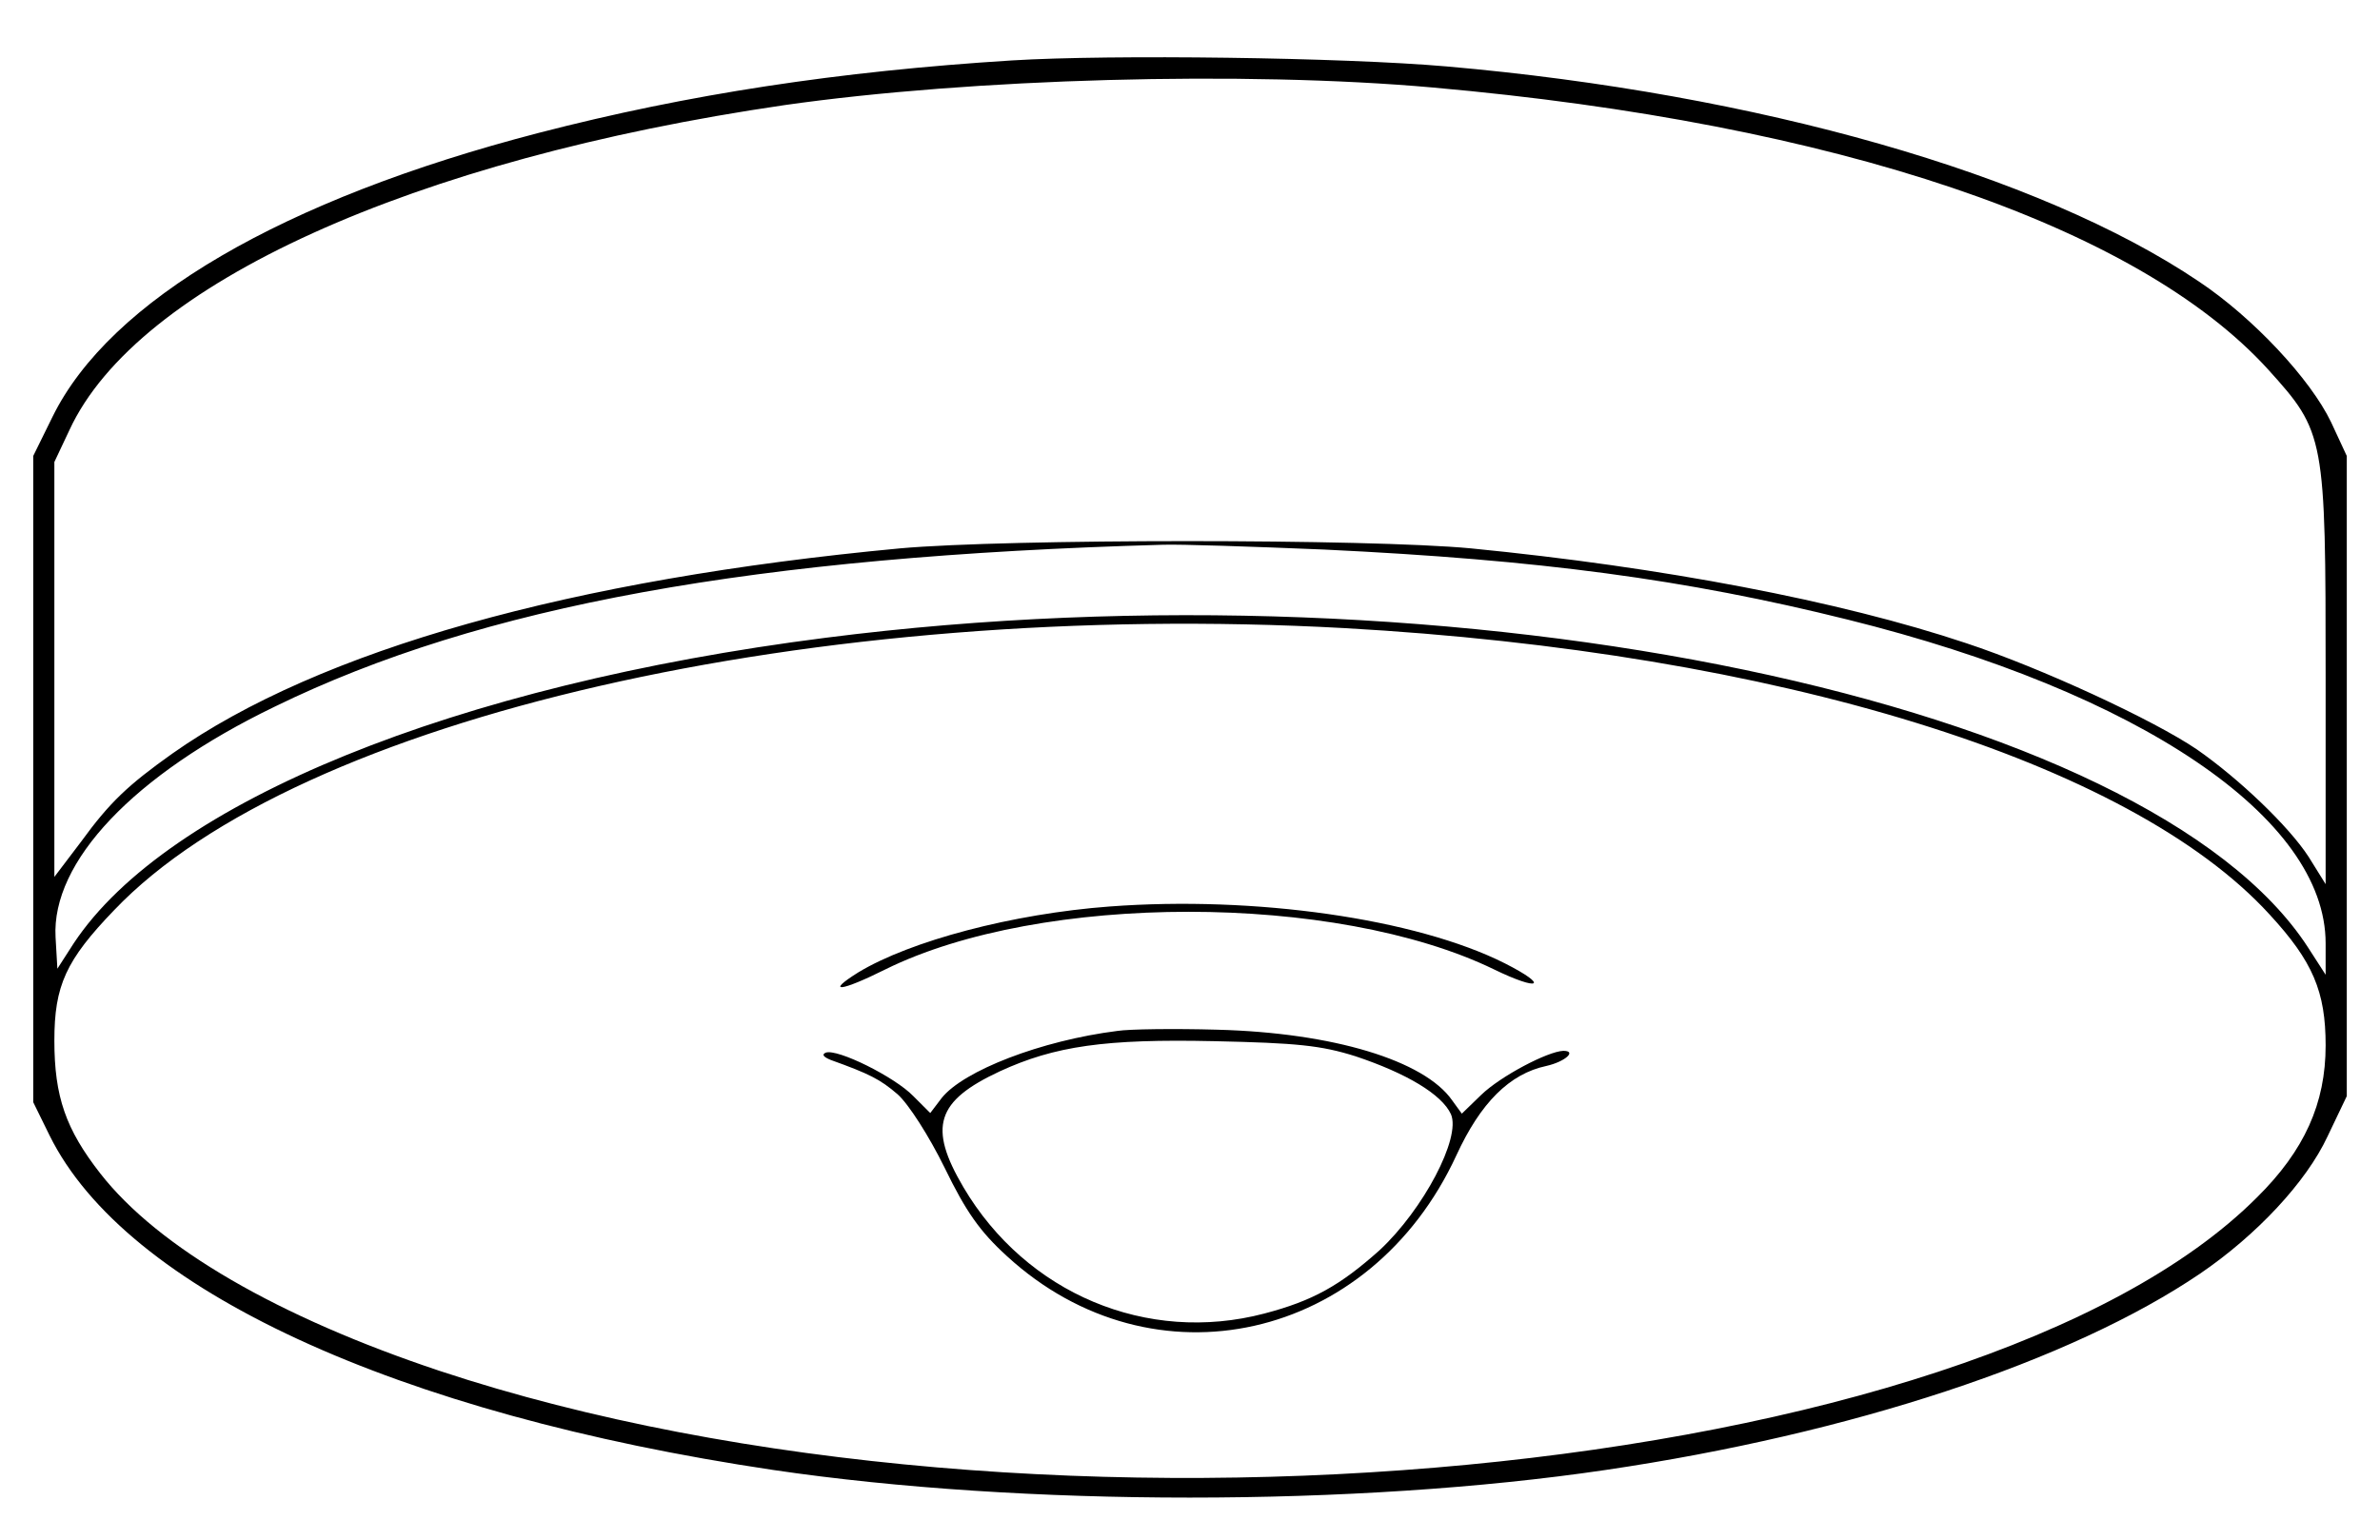 <?xml version="1.0" standalone="no"?>
<!DOCTYPE svg PUBLIC "-//W3C//DTD SVG 20010904//EN"
 "http://www.w3.org/TR/2001/REC-SVG-20010904/DTD/svg10.dtd">
<svg version="1.0" xmlns="http://www.w3.org/2000/svg"
 width="394pt" height="255pt" viewBox="0 0 394 255"
 preserveAspectRatio="xMidYMid meet">
<g transform="translate(0,255) scale(0.1,-0.1)"
fill="#000000" stroke="none">
<path d="M1676 2450 c-288 -18 -537 -56 -784 -120 -424 -110 -710 -277 -805
-470 l-32 -65 0 -535 0 -535 27 -55 c126 -255 573 -461 1198 -554 413 -61 966
-61 1378 0 407 60 770 180 984 325 94 64 176 152 211 227 l32 67 0 530 0 530
-26 56 c-34 71 -129 173 -219 233 -264 178 -731 311 -1245 356 -172 15 -556
20 -719 10z m697 -45 c665 -59 1165 -228 1382 -467 94 -104 95 -111 95 -510
l0 -342 -28 45 c-33 51 -116 130 -185 178 -72 49 -258 135 -382 176 -209 70
-504 126 -820 157 -169 16 -767 16 -945 0 -544 -51 -961 -168 -1205 -340 -73
-52 -103 -80 -151 -146 l-44 -58 0 343 0 344 25 53 c112 242 568 448 1184 538
309 44 761 57 1074 29z m-180 -765 c355 -17 597 -49 866 -116 483 -120 791
-328 791 -536 l0 -52 -29 45 c-264 408 -1404 647 -2454 513 -613 -78 -1090
-272 -1245 -506 l-27 -42 -3 52 c-7 125 129 269 363 382 342 167 794 249 1470
268 28 1 148 -3 268 -8z m32 -130 c716 -40 1301 -221 1532 -474 72 -78 93
-128 93 -217 0 -96 -35 -174 -114 -252 -468 -468 -2015 -616 -3008 -287 -267
89 -466 204 -562 327 -57 73 -76 127 -76 220 0 91 19 133 99 216 304 319 1160
515 2036 467z"/>
<path d="M1837 1049 c-161 -12 -330 -57 -416 -109 -56 -35 -29 -32 45 5 257
127 745 127 1007 0 76 -37 93 -28 18 10 -147 74 -414 112 -654 94z"/>
<path d="M1850 843 c-127 -16 -255 -66 -291 -111 l-19 -25 -28 28 c-31 32
-126 79 -145 72 -7 -3 -4 -7 8 -12 64 -23 82 -32 111 -57 18 -16 52 -69 78
-122 35 -72 58 -105 103 -146 242 -222 602 -141 744 167 40 87 88 135 149 148
31 7 51 25 28 25 -26 -1 -104 -42 -136 -73 l-32 -31 -16 22 c-46 66 -197 112
-389 117 -71 2 -146 1 -165 -2z m394 -42 c84 -28 143 -63 158 -96 17 -39 -46
-158 -118 -225 -66 -59 -111 -84 -191 -105 -194 -51 -394 33 -498 209 -59 100
-45 143 60 192 91 42 175 54 355 50 137 -3 177 -7 234 -25z"/>
</g>
</svg>
